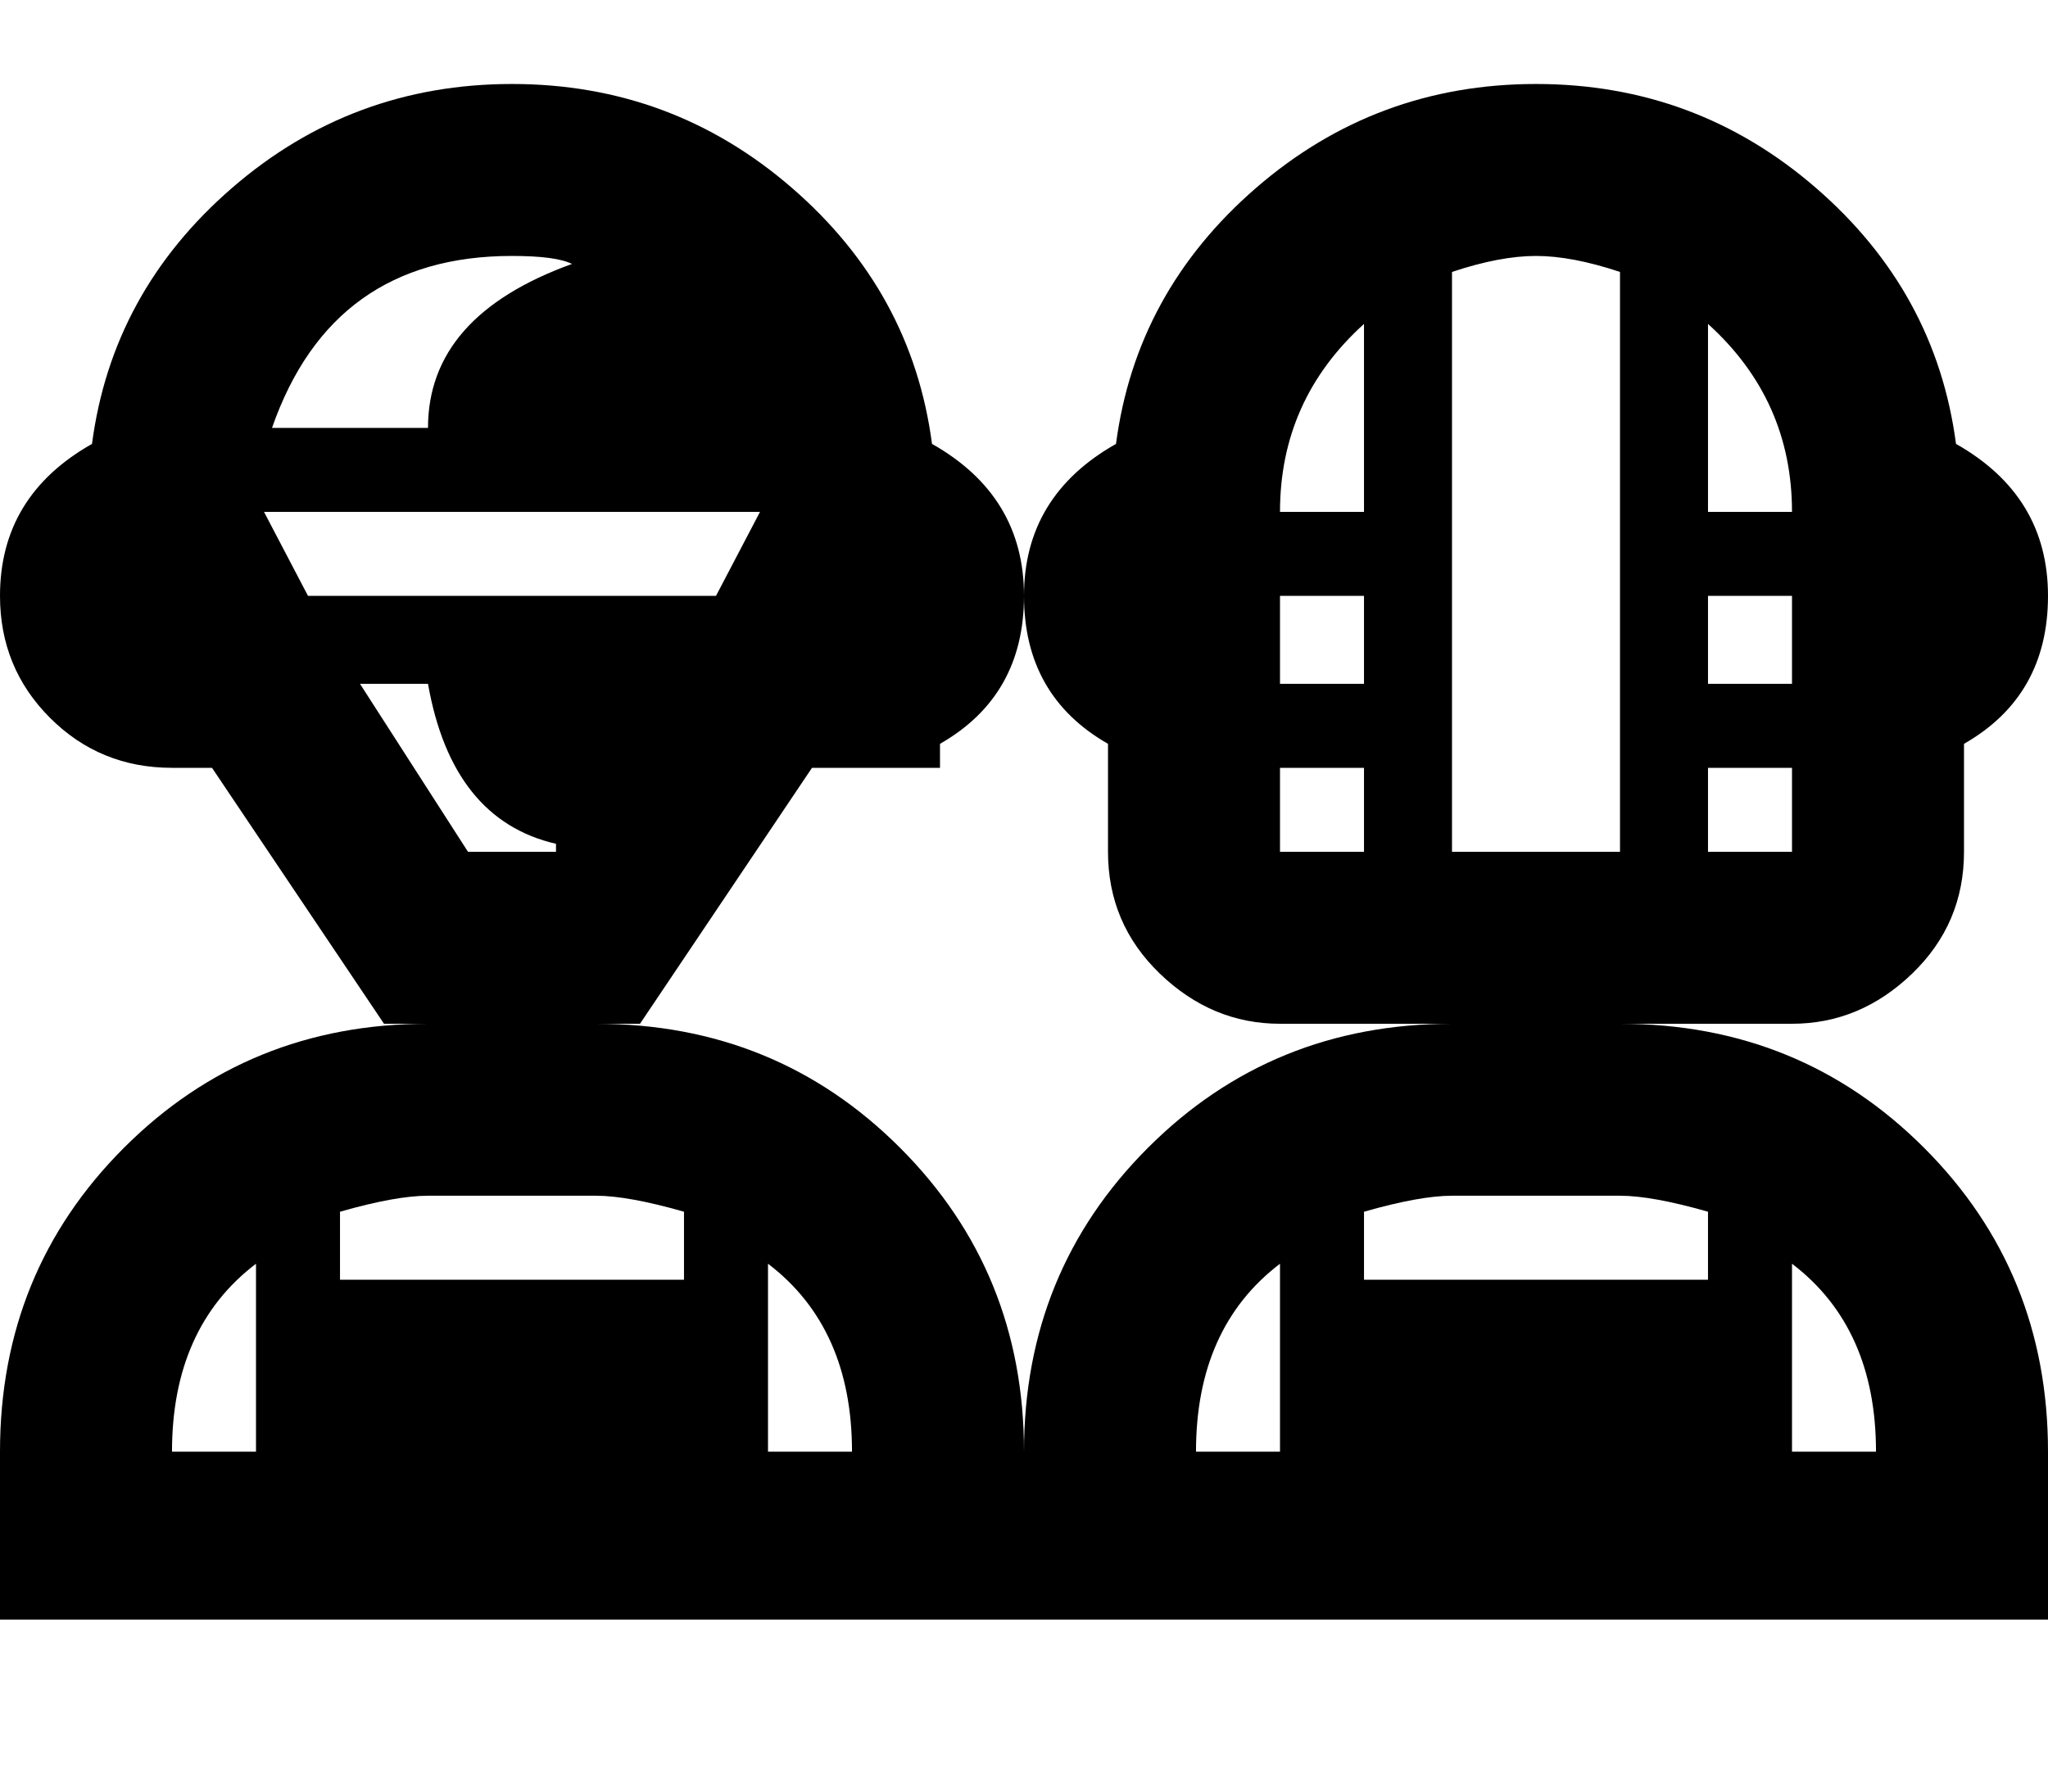<svg xmlns="http://www.w3.org/2000/svg" xmlns:xlink="http://www.w3.org/1999/xlink" width="512" height="448" viewBox="0 0 512 448"><path fill="currentColor" d="M491 213v-27q21-12 21-37t-23-38q-5-38-35-64t-70-26t-70 26t-35 64q-23 13-23 38t21 37v27q0 18 13 30.5t30 12.5h43q-45 0-76 31t-31 76q0-45-31-76t-76-31h11l43-64h32v-6q21-12 21-37t-23-38q-5-38-35-64t-70-26t-70 26t-35 64Q0 124 0 149q0 18 12.5 30.5T43 192h10l43 64h11q-45 0-76 31T0 363v42h512v-42q0-45-31-76t-76-31h43q17 0 30-12.5t13-30.5M77 149l-11-21h124l-11 21zm51-85q11 0 15 2q-36 13-36 41H68q15-43 60-43M90 171h17q6 34 32 40v2h-22zm59 128q8 0 22 4v17H85v-17q14-4 22-4zM43 363q0-31 21-47v47zm149 0v-47q21 16 21 47zm107 0q0-31 21-47v47zm170 0h-21v-47q21 16 21 47m-42-60v17h-86v-17q14-4 22-4h42q8 0 22 4m0-154h21v22h-21zm21-21h-21V81q21 19 21 47M341 81v47h-21q0-28 21-47m-21 68h21v22h-21zm0 64v-21h21v21zm43 0V68q12-4 21-4t21 4v145zm64-21h21v21h-21z"/></svg>